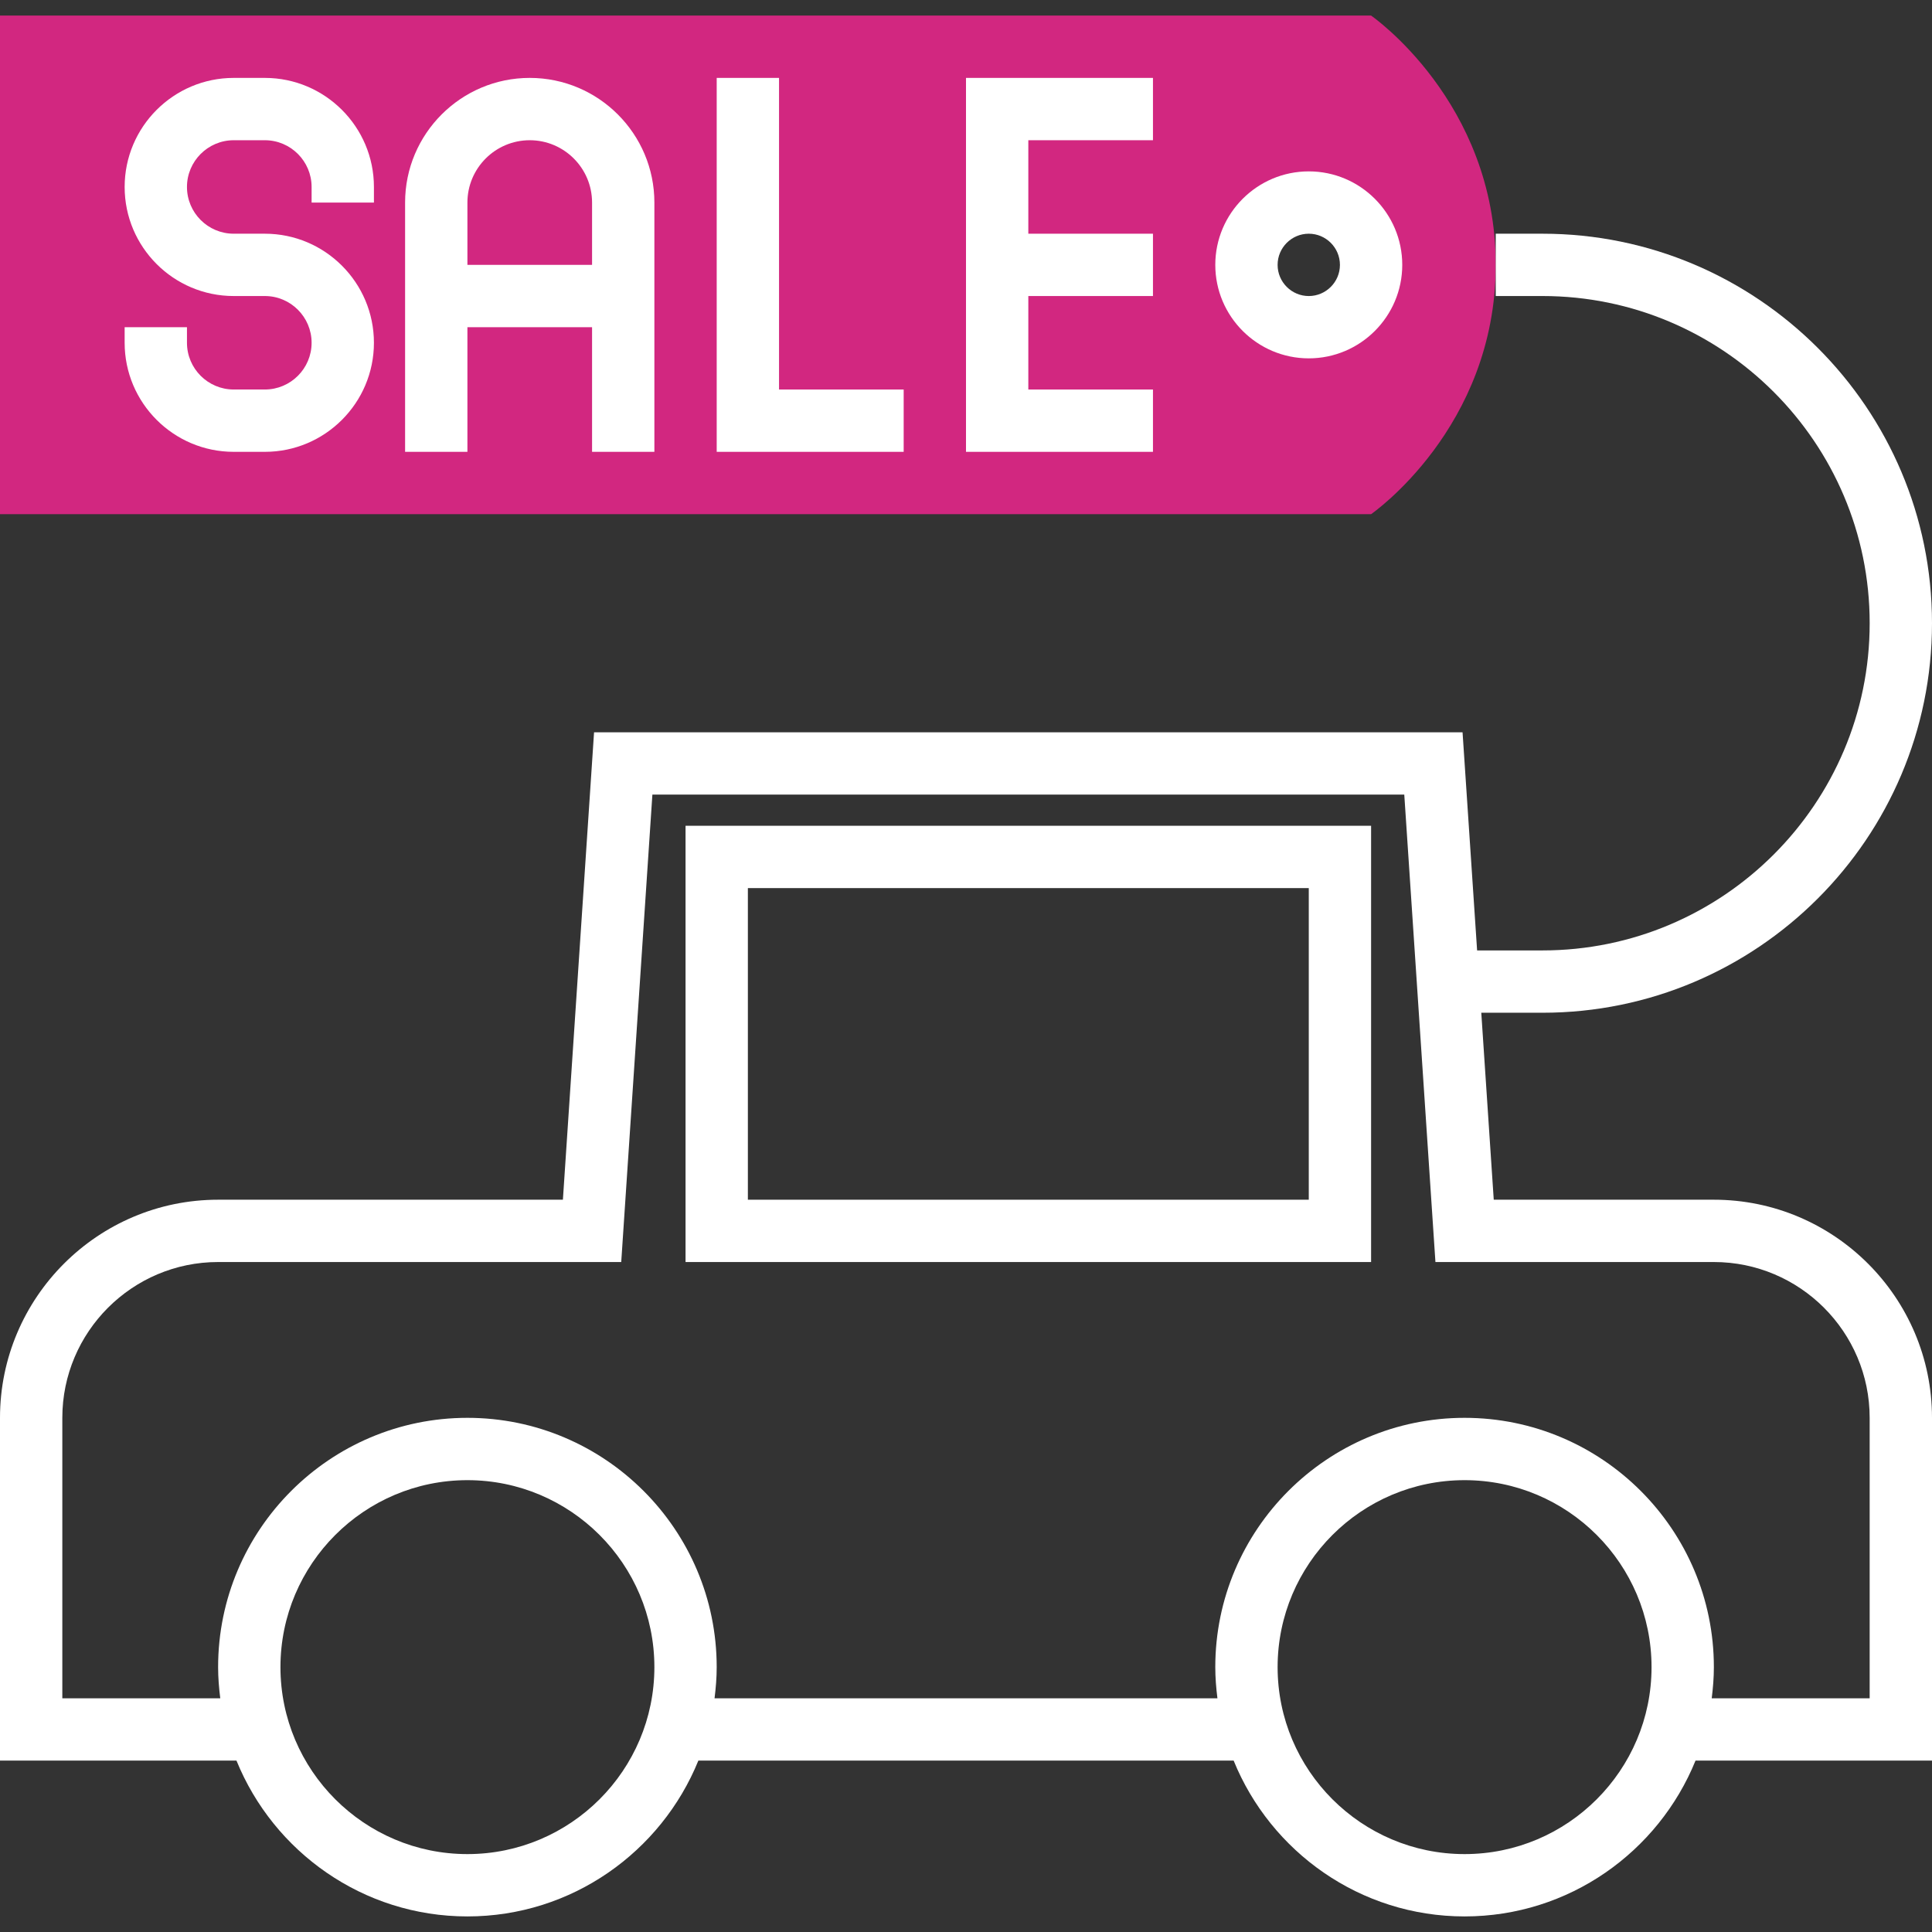 <?xml version="1.0" encoding="iso-8859-1"?>
<!-- Generator: Adobe Illustrator 19.0.0, SVG Export Plug-In . SVG Version: 6.00 Build 0)  -->
<svg version="1.1" id="Layer_1" xmlns="http://www.w3.org/2000/svg" xmlns:xlink="http://www.w3.org/1999/xlink" x="0px" y="0px"
	 viewBox="0 0 290.625 290.625" style="enable-background:new 0 0 290.625 290.625;" xml:space="preserve">
<rect x="0" y="0" width="290.625" height="290.625" fill="#333333" stroke="none"/>
<g>
	<g>
		<path style="fill:#d22780;" d="M206.25,2.344H0v75h206.25c0,0,18.75-12.933,18.75-37.5S206.25,2.344,206.25,2.344z
			 M196.875,49.219c-5.18,0-9.375-4.195-9.375-9.375s4.195-9.375,9.375-9.375s9.375,4.195,9.375,9.375
			S202.054,49.219,196.875,49.219z"/>
		<path style="fill:#fff;" d="M196.875,53.906c7.753,0,14.062-6.309,14.062-14.063s-6.309-14.063-14.062-14.063
			s-14.062,6.309-14.062,14.063S189.122,53.906,196.875,53.906z M196.875,35.156c2.583,0,4.687,2.105,4.687,4.688
			s-2.105,4.688-4.687,4.688c-2.583,0-4.688-2.105-4.688-4.688C192.187,37.261,194.292,35.156,196.875,35.156z"/>
		<path style="fill:#fff;" d="M257.812,180.469H224.7l-1.875-28.125h9.206c32.311,0,58.594-26.283,58.594-58.594
			s-26.283-58.594-58.594-58.594H225v9.375h7.031c27.141,0,49.219,22.078,49.219,49.219s-22.078,49.219-49.219,49.219h-9.834
			l-2.189-32.813H89.362l-4.687,70.313H32.812C14.719,180.469,0,195.187,0,213.281v51.563h35.573
			c5.578,13.725,19.036,23.438,34.739,23.438s29.161-9.712,34.739-23.438h80.522c5.578,13.725,19.036,23.438,34.739,23.438
			s29.161-9.712,34.739-23.438h35.573v-51.563C290.625,195.187,275.906,180.469,257.812,180.469z M70.312,278.906
			c-15.511,0-28.125-12.614-28.125-28.125s12.614-28.125,28.125-28.125s28.125,12.614,28.125,28.125S85.823,278.906,70.312,278.906z
			 M220.312,278.906c-15.511,0-28.125-12.614-28.125-28.125s12.614-28.125,28.125-28.125s28.125,12.614,28.125,28.125
			S235.823,278.906,220.312,278.906z M281.25,255.469h-23.761c0.192-1.538,0.323-3.098,0.323-4.688c0-20.677-16.823-37.5-37.5-37.5
			s-37.5,16.823-37.5,37.5c0,1.589,0.131,3.15,0.323,4.688h-75.647c0.192-1.538,0.323-3.098,0.323-4.688
			c0-20.677-16.823-37.5-37.5-37.5s-37.5,16.823-37.5,37.5c0,1.589,0.131,3.15,0.323,4.688H9.375v-42.188
			c0-12.923,10.514-23.438,23.437-23.438H93.45l4.687-70.313h113.104l4.687,70.313h41.883c12.923,0,23.437,10.514,23.437,23.438
			v42.188H281.25z"/>
		<path style="fill:#fff;" d="M103.125,189.844H206.25v-65.625H103.125V189.844z M112.5,133.594h84.375v46.875H112.5V133.594z"/>
		<path style="fill:#fff;" d="M35.156,67.968h4.687c9.047,0,16.406-7.359,16.406-16.406S48.89,35.156,39.843,35.156h-4.687
			c-3.877,0-7.031-3.155-7.031-7.031s3.155-7.031,7.031-7.031h4.687c3.877,0,7.031,3.155,7.031,7.031v2.344h9.375v-2.344
			c0-9.047-7.359-16.406-16.406-16.406h-4.687c-9.047,0-16.406,7.359-16.406,16.406s7.359,16.406,16.406,16.406h4.687
			c3.877,0,7.031,3.155,7.031,7.031s-3.155,7.031-7.031,7.031h-4.687c-3.877,0-7.031-3.155-7.031-7.031v-2.344H18.75v2.344
			C18.75,60.609,26.109,67.968,35.156,67.968z"/>
		<path style="fill:#fff;" d="M70.312,49.219h18.75v18.75h9.375v-37.5c0-10.341-8.409-18.75-18.75-18.75
			s-18.75,8.409-18.75,18.75v37.5h9.375V49.219z M79.687,21.094c5.17,0,9.375,4.205,9.375,9.375v9.375h-18.75v-9.375
			C70.312,25.298,74.517,21.094,79.687,21.094z"/>
		<polygon style="fill:#fff;" points="135.937,58.594 117.187,58.594 117.187,11.719 107.812,11.719 107.812,67.968 
			135.937,67.968 		"/>
		<polygon style="fill:#fff;" points="173.437,58.594 154.687,58.594 154.687,44.531 173.437,44.531 173.437,35.156 
			154.687,35.156 154.687,21.094 173.437,21.094 173.437,11.719 145.312,11.719 145.312,67.968 173.437,67.968 		"/>
	</g>
</g>
<g>
</g>
<g>
</g>
<g>
</g>
<g>
</g>
<g>
</g>
<g>
</g>
<g>
</g>
<g>
</g>
<g>
</g>
<g>
</g>
<g>
</g>
<g>
</g>
<g>
</g>
<g>
</g>
<g>
</g>
</svg>
